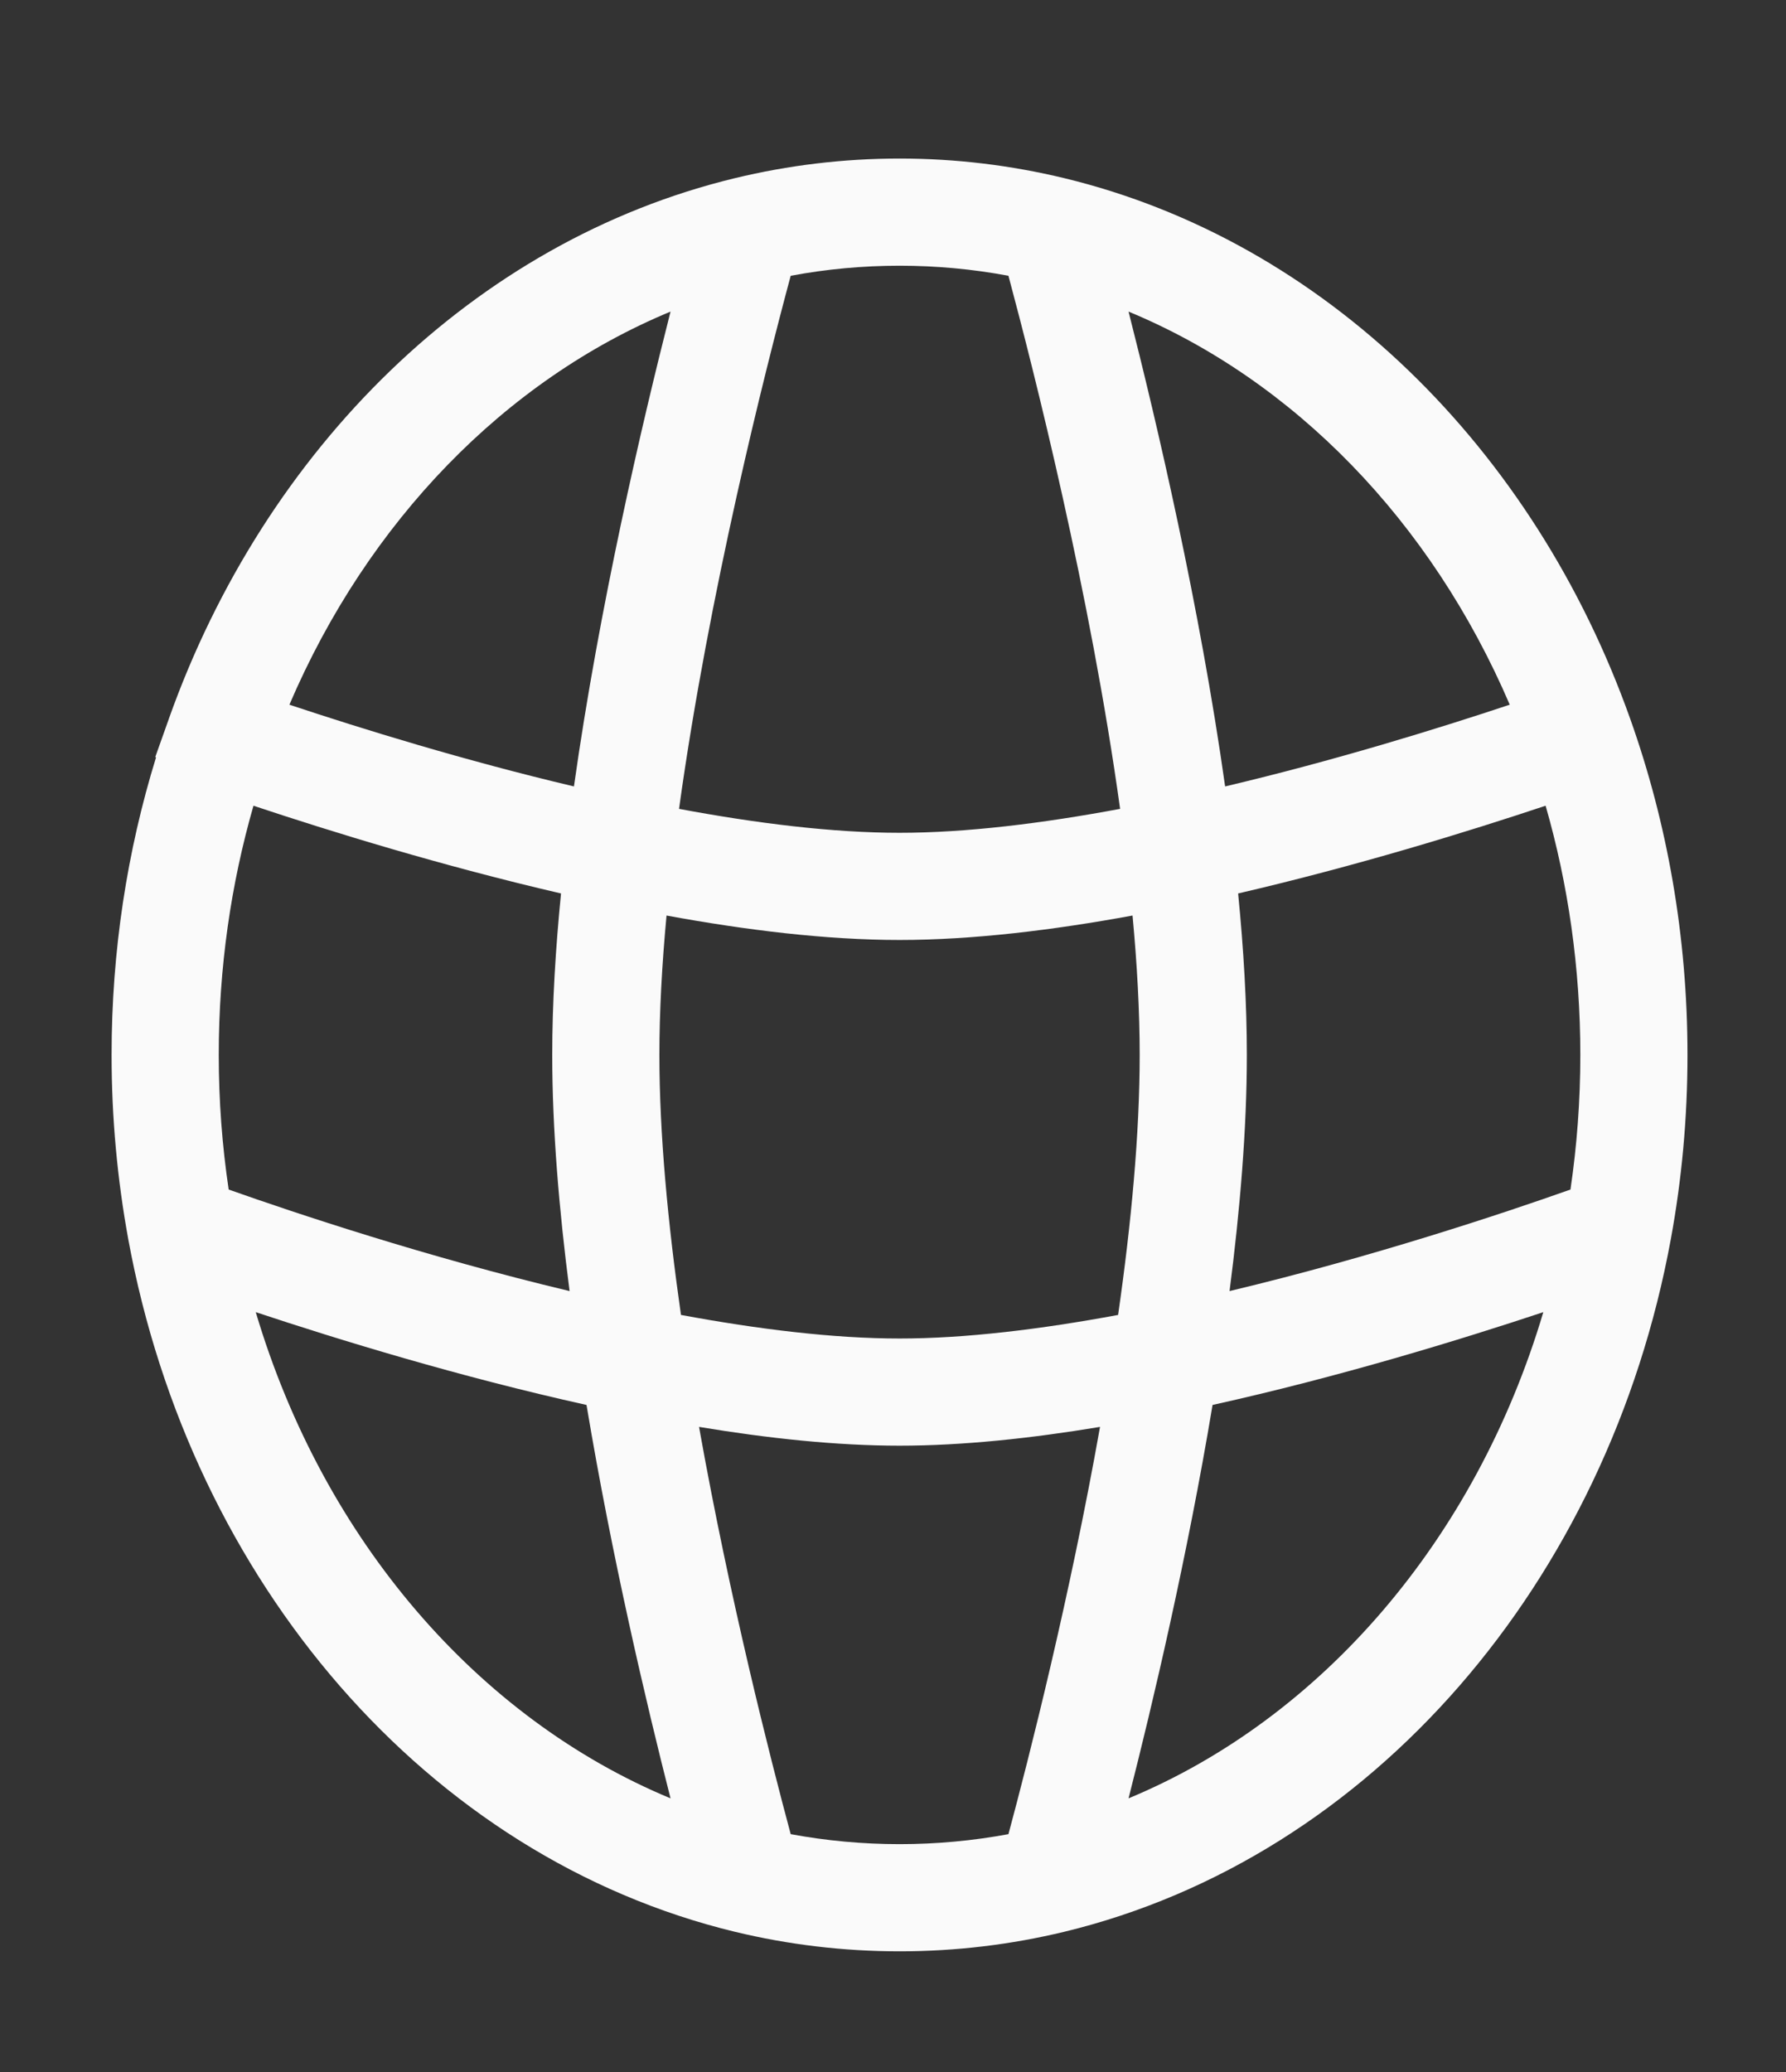 <svg width="25" height="29" viewBox="0 0 25 29" fill="none" xmlns="http://www.w3.org/2000/svg">
<rect x="0" y="0" width="25" height="29" fill="#333333" stroke="none"/>
<path fill-rule="evenodd" clip-rule="evenodd" d="M9.505 11.321C9.923 8.299 10.707 5.202 11.068 3.86C11.564 3.767 12.073 3.719 12.592 3.719C13.111 3.719 13.62 3.767 14.116 3.86C14.476 5.202 15.26 8.299 15.679 11.321C14.587 11.525 13.522 11.656 12.592 11.656C11.661 11.656 10.596 11.525 9.505 11.321ZM17.149 11.007C16.793 8.484 16.2 5.941 15.797 4.361C18.11 5.32 20.033 7.296 21.133 9.863C20.114 10.202 18.677 10.646 17.149 11.007ZM17.331 12.505C18.991 12.12 20.553 11.638 21.635 11.277C21.95 12.372 22.121 13.544 22.121 14.765C22.121 15.408 22.073 16.038 21.983 16.649C21.057 16.977 19.216 17.592 17.211 18.07C17.358 16.931 17.453 15.798 17.453 14.765C17.453 14.048 17.408 13.284 17.331 12.505ZM16.973 19.664C18.747 19.271 20.442 18.751 21.603 18.365C20.654 21.557 18.489 24.053 15.797 25.17C16.139 23.828 16.619 21.791 16.973 19.664ZM15.398 19.971C14.971 22.373 14.406 24.592 14.116 25.671C13.62 25.763 13.111 25.811 12.592 25.811C12.073 25.811 11.564 25.763 11.068 25.671C10.778 24.592 10.213 22.373 9.785 19.971C10.748 20.131 11.709 20.234 12.592 20.234C13.475 20.234 14.435 20.131 15.398 19.971ZM8.21 19.664C8.565 21.791 9.044 23.828 9.386 25.17C6.695 24.053 4.529 21.557 3.58 18.365C4.741 18.751 6.436 19.271 8.21 19.664ZM7.973 18.07C5.967 17.592 4.127 16.977 3.201 16.649C3.11 16.038 3.062 15.408 3.062 14.765C3.062 13.544 3.233 12.372 3.548 11.277C4.63 11.638 6.192 12.12 7.853 12.505C7.776 13.284 7.73 14.048 7.73 14.765C7.73 15.798 7.825 16.931 7.973 18.07ZM1.562 14.765C1.562 13.307 1.781 11.906 2.184 10.601L2.174 10.594L2.365 10.057L2.365 10.056C3.709 6.28 6.643 3.373 10.289 2.493C11.032 2.314 11.802 2.219 12.592 2.219C13.381 2.219 14.152 2.314 14.895 2.493C18.541 3.374 21.476 6.282 22.819 10.06C23.337 11.515 23.621 13.104 23.621 14.765C23.621 15.648 23.541 16.509 23.388 17.342C22.508 22.14 19.199 25.998 14.895 27.038C14.152 27.217 13.381 27.311 12.592 27.311C11.802 27.311 11.032 27.217 10.289 27.038C5.985 25.998 2.675 22.14 1.795 17.342C1.643 16.509 1.562 15.648 1.562 14.765ZM8.034 11.007C6.507 10.646 5.069 10.202 4.051 9.863C5.15 7.296 7.074 5.32 9.386 4.361C8.984 5.941 8.39 8.484 8.034 11.007ZM9.23 14.765C9.23 14.156 9.266 13.498 9.33 12.814C10.444 13.019 11.57 13.156 12.592 13.156C13.613 13.156 14.739 13.019 15.853 12.814C15.917 13.498 15.953 14.156 15.953 14.765C15.953 15.869 15.835 17.125 15.651 18.404C14.569 18.605 13.514 18.734 12.592 18.734C11.669 18.734 10.615 18.605 9.532 18.404C9.349 17.125 9.23 15.869 9.23 14.765Z" fill="#FAFAFA"/>
</svg>
